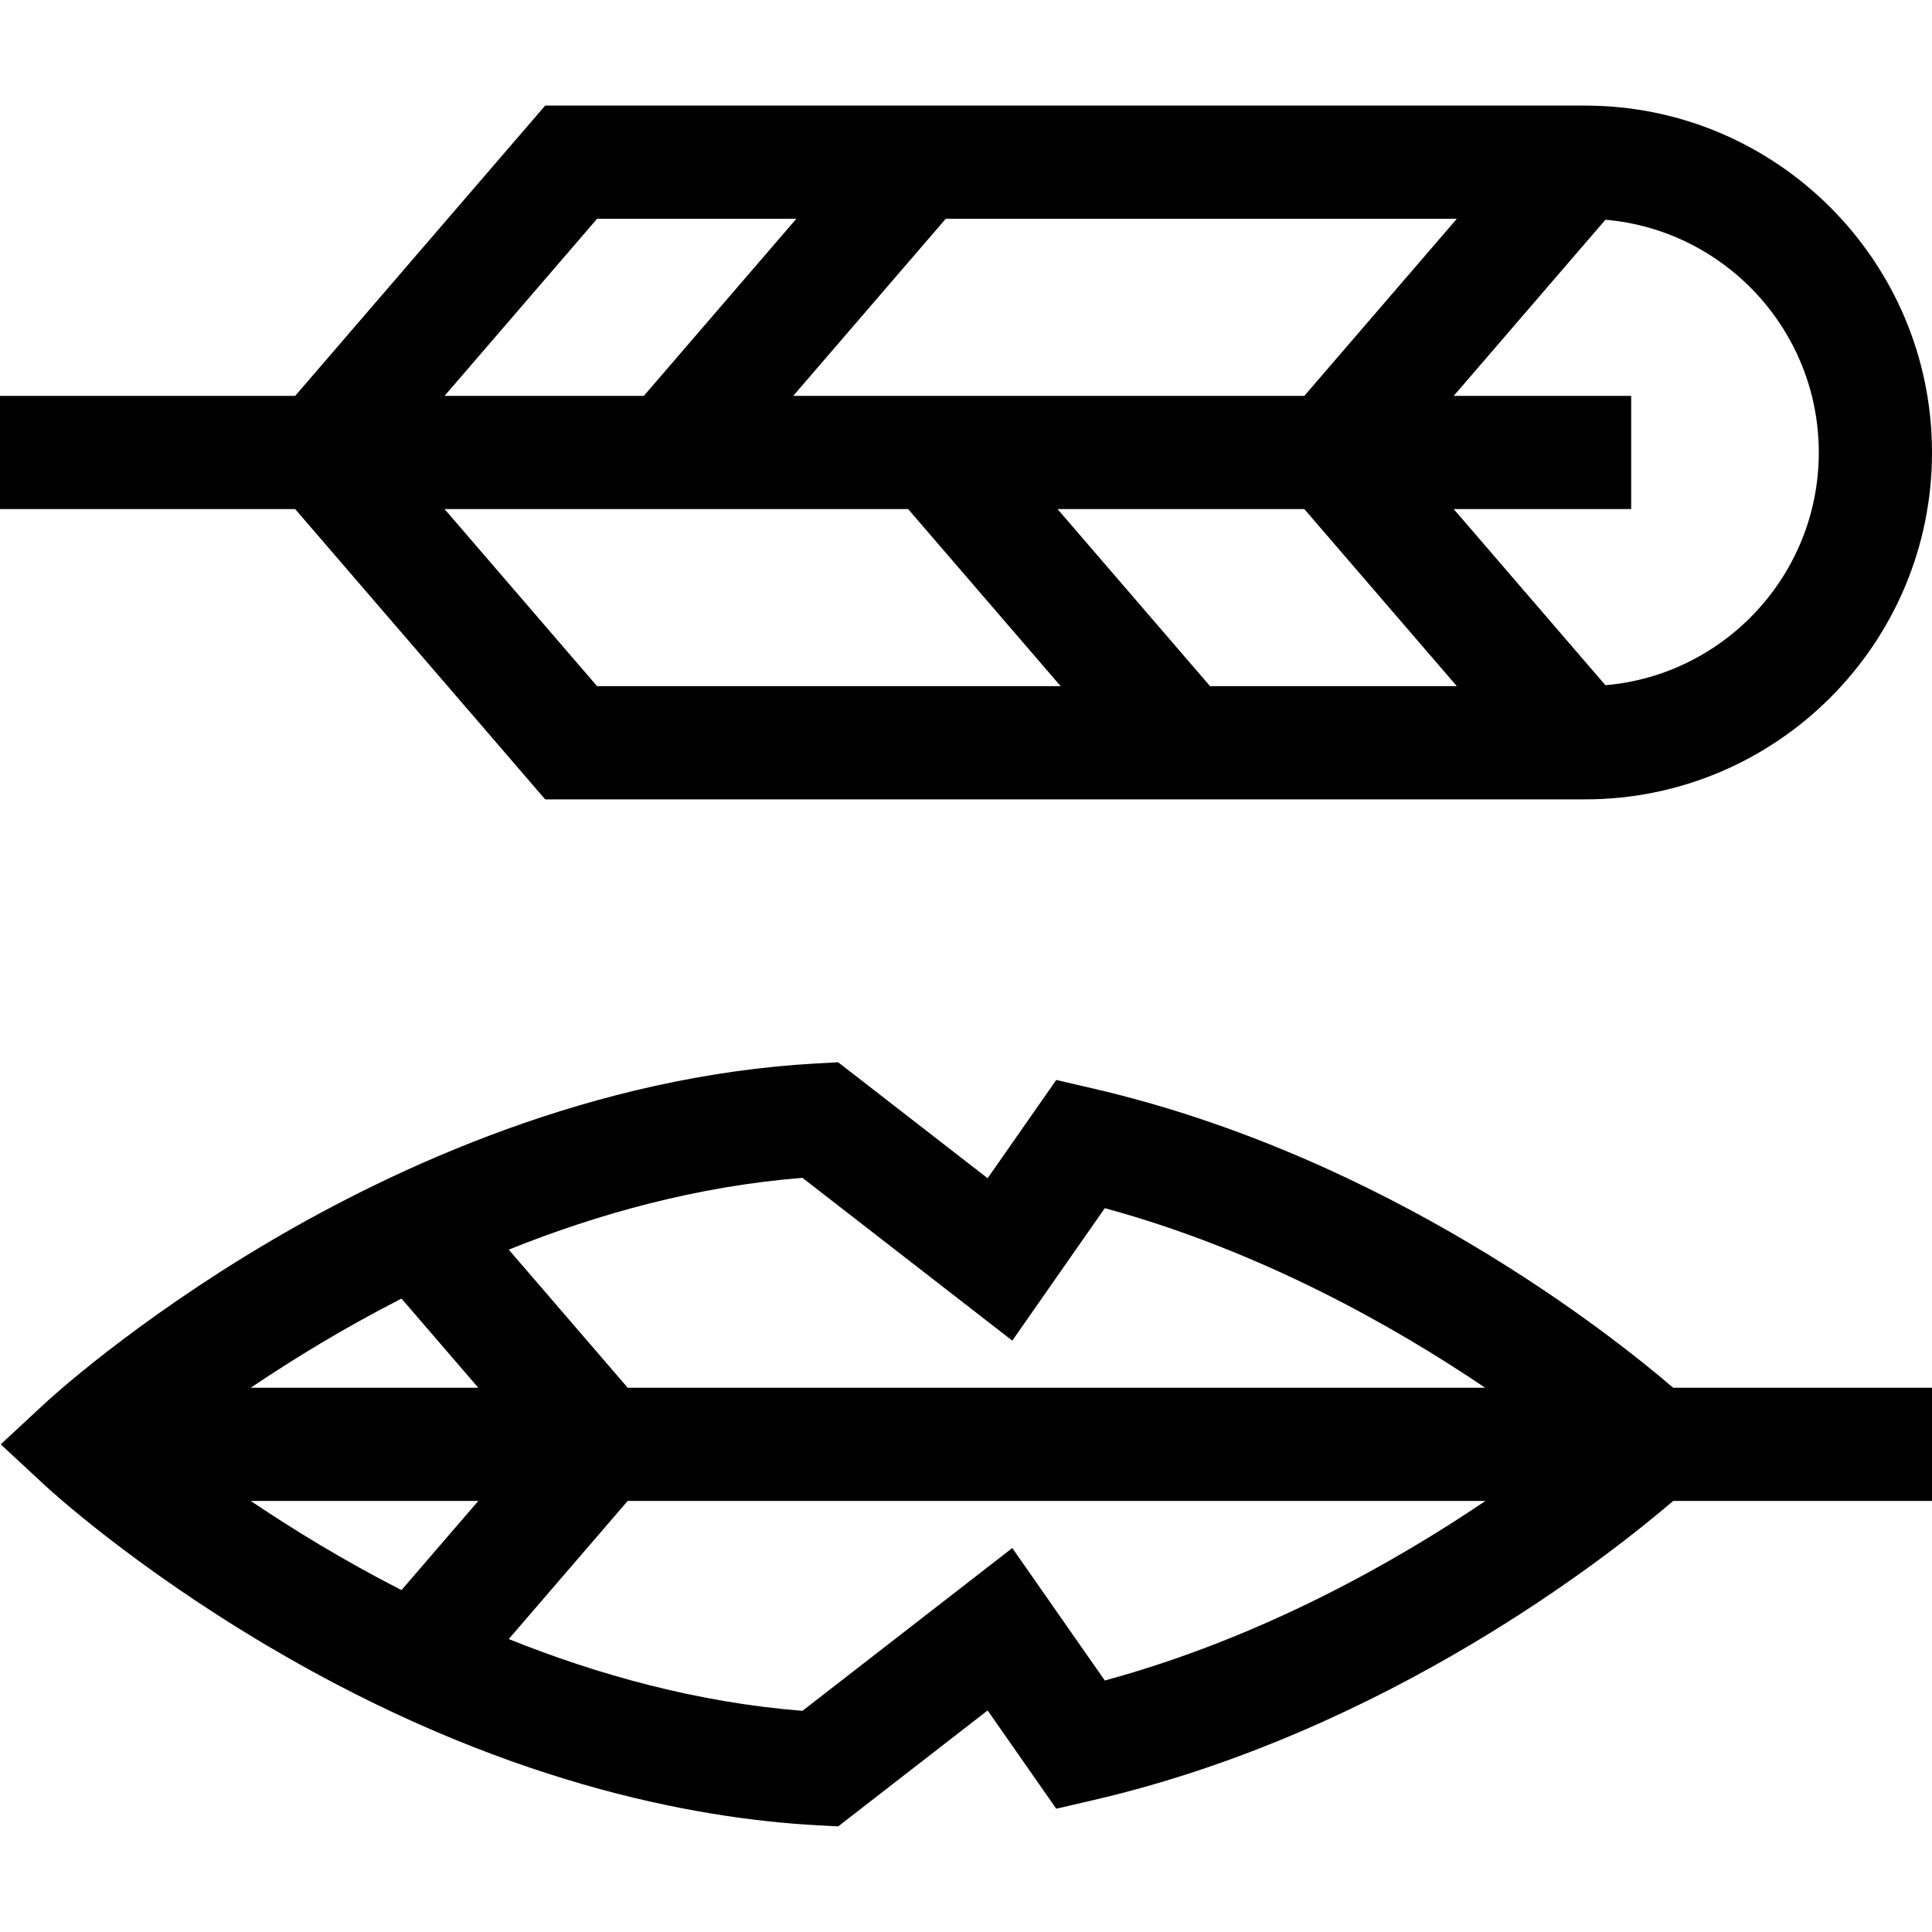<?xml version="1.0" encoding="iso-8859-1"?>
<!-- Generator: Adobe Illustrator 19.0.0, SVG Export Plug-In . SVG Version: 6.00 Build 0)  -->
<svg xmlns="http://www.w3.org/2000/svg" xmlns:xlink="http://www.w3.org/1999/xlink" version="1.1" id="Capa_1" x="0px" y="0px" viewBox="0 0 512 512" style="enable-background:new 0 0 512 512;" xml:space="preserve">
<g>
	<g>
		<path d="M420.07,27.982H144.477l-66.254,76.93H0v30h78.222l66.255,76.93H420.07c50.69,0,91.93-41.24,91.93-91.93    S470.761,27.982,420.07,27.982z M386.074,57.982l-40.418,46.93H210.211l40.418-46.93H386.074z M158.232,57.982h52.804    l-40.418,46.93h-52.804L158.232,57.982z M158.232,181.841l-40.418-46.93h122.853l40.418,46.93H158.232z M320.679,181.841    l-40.418-46.93h65.396l40.418,46.93H320.679z M425.454,181.594l-40.204-46.682h47.028v-30H385.25l40.204-46.682    C457.089,60.969,482,87.578,482,119.911S457.089,178.854,425.454,181.594z"/>
	</g>
</g>
<g>
	<g>
		<path d="M443.407,367.765c-16.495-14.151-75.756-61.214-153.612-79.271l-9.881-2.292l-18.183,26.042l-39.614-30.733l-5.588,0.304    c-59.247,3.226-111.647,27.485-145.175,47.268c-36.147,21.33-58.385,41.825-59.313,42.687L0.192,382.765l11.849,10.995    c0.929,0.862,23.166,21.357,59.313,42.687c60.742,35.841,112.474,45.487,145.175,47.267l5.588,0.305l39.614-30.733l18.183,26.042    l9.881-2.292c77.856-18.058,137.117-65.12,153.612-79.271H512v-30H443.407z M212.655,312.138l55.614,43.146l24.512-35.106    c41.206,11.215,76.623,31.25,100.796,47.585H166.343l-31.523-36.601C158.356,321.716,184.737,314.355,212.655,312.138z     M106.398,421.395c-15.346-7.854-28.829-16.128-39.946-23.63h60.297L106.398,421.395z M66.453,367.765    c11.117-7.503,24.6-15.777,39.946-23.63l20.351,23.63H66.453z M292.78,445.351l-24.512-35.106l-55.613,43.146    c-27.919-2.217-54.3-9.578-77.835-19.024l31.523-36.601h227.304C369.516,414.089,334.121,434.112,292.78,445.351z"/>
	</g>
</g>
<g>
</g>
<g>
</g>
<g>
</g>
<g>
</g>
<g>
</g>
<g>
</g>
<g>
</g>
<g>
</g>
<g>
</g>
<g>
</g>
<g>
</g>
<g>
</g>
<g>
</g>
<g>
</g>
<g>
</g>
</svg>
